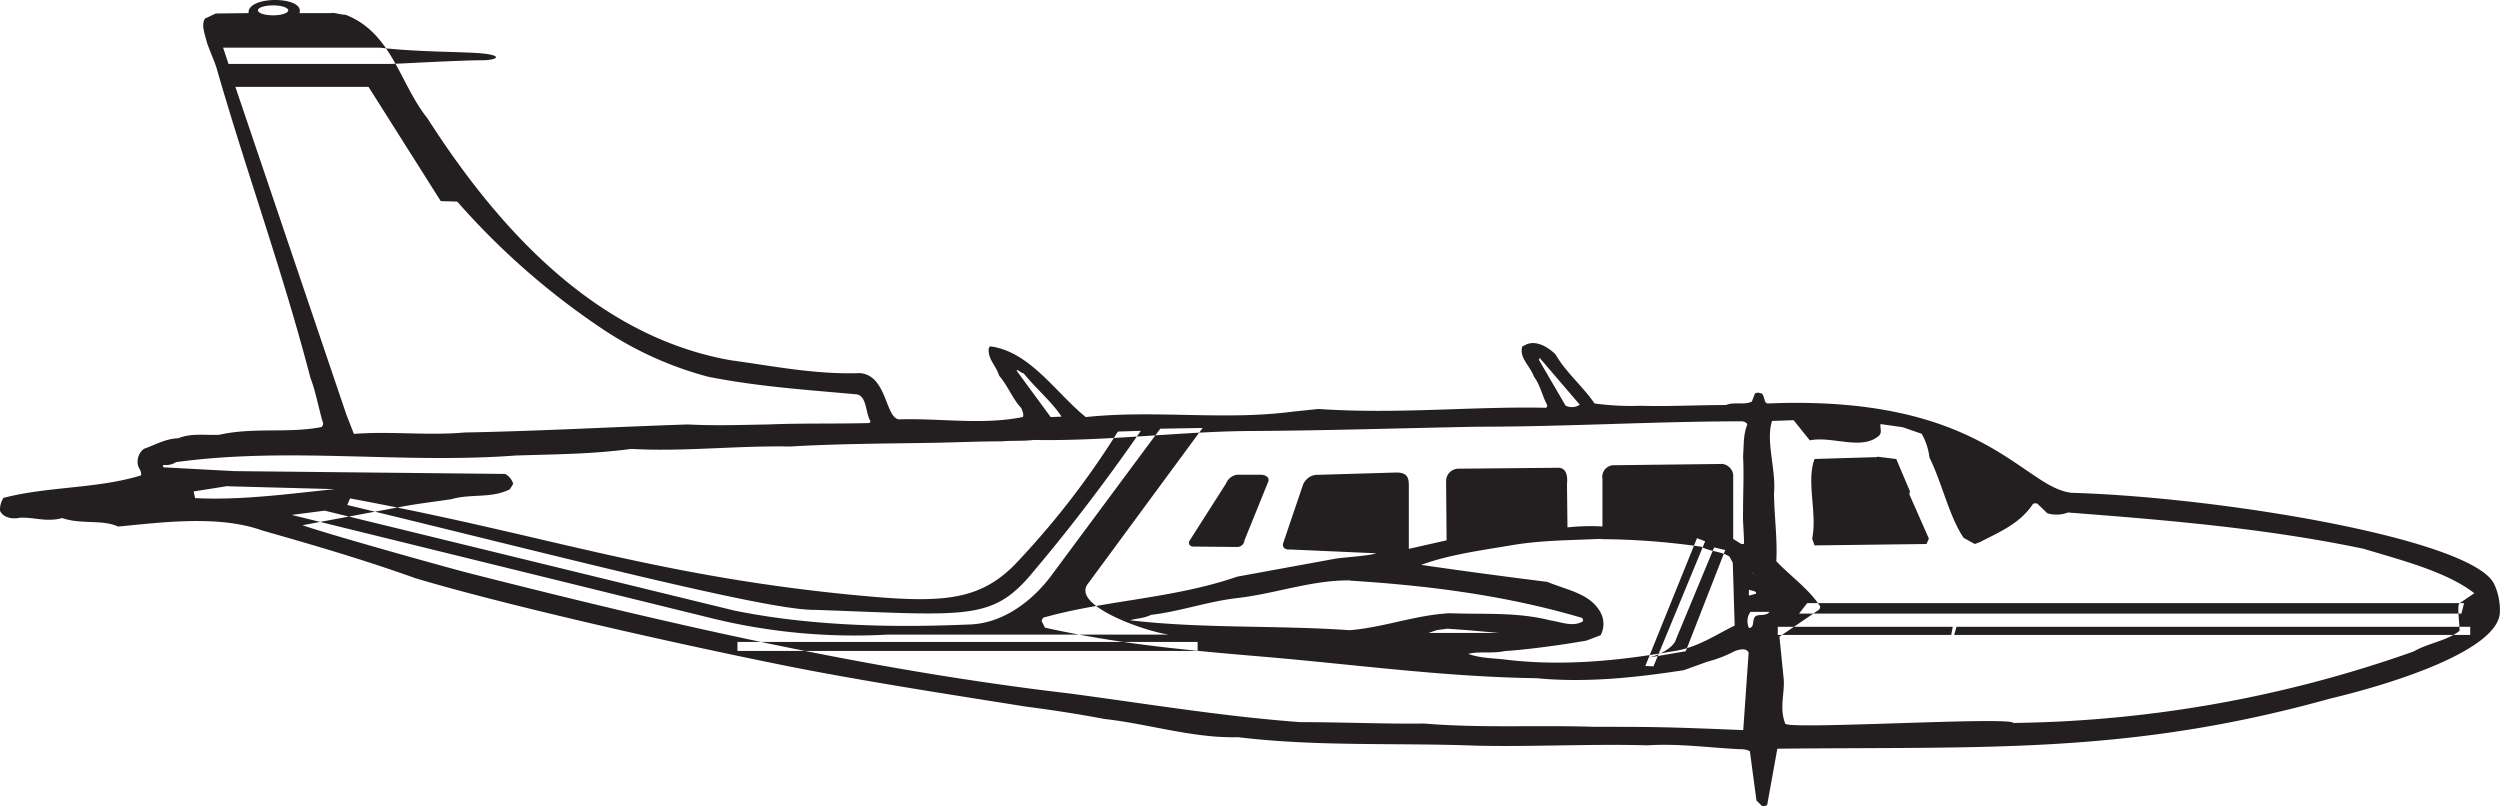 <svg xmlns="http://www.w3.org/2000/svg" viewBox="0 0 463.42 149.45"><defs><style>.cls-1{fill:#231f20;fill-rule:evenodd;}</style></defs><title>PA-60</title><g id="Layer_2" data-name="Layer 2"><g id="Layer_1-2" data-name="Layer 1"><path class="cls-1" d="M61.34,2.43H55.51c1.08-3.17-9.72-3.31-9.43,0L40,2.5l-2,.94c-.79,1.22.07,3.17.36,4.46.79,2.23,1.58,3.82,1.94,5.26C45.86,32.38,52.49,50.6,57.53,70c1.08,2.81,1.51,5.69,2.38,8.5a1.07,1.07,0,0,1-.29.65c-6,1.22-12.6,0-18.94,1.44-2.66.14-5.18-.36-7.63.65-2.45.07-4.39,1.3-6.34,1.94a3,3,0,0,0-1.15,3c.22.86.72,1.08.58,1.94C18,90.63,8.93,90.13.65,92.29A4,4,0,0,0,0,94.66c.5,1.22,2.16,1.66,3.74,1.3,2.74-.07,5,.86,7.78.07,3.46,1.22,7.49.22,10.37,1.58,8.28-.79,18.65-2.16,26.71.72,10.51,3,18.5,5.33,28.44,8.86,15.84,4.75,45.72,11.59,67.54,16,14.69,3,34.42,6,45.5,7.78,5,.65,9.72,1.37,14.62,2.3,8.35.94,16.49,3.6,24.77,3.38,15,1.8,29.38,1,44.35,1.58,10.87.22,20.81-.36,31.54-.07,5.9-.36,11.3.43,17.14.72a4,4,0,0,1,1.87.36l1.22,9.14,1,1a.91.91,0,0,0,1-.22l1.87-10.37c38.23-.43,65,1.15,102.46-9.29,12.6-3,30.67-9,31.46-15.7a11.37,11.37,0,0,0-1.08-5.62C458,99.85,411.48,92.14,384,91.35c-9.07-1-16.27-18.22-56.3-16.56-.79-.07-.5-1.3-1.15-1.87a1.69,1.69,0,0,1-.58-.14,2.1,2.1,0,0,0-.65.14l-.58,1.51c-1.37.72-3.24,0-4.82.65-5.33,0-10.58.29-15.77.14a50.5,50.5,0,0,1-8.57-.43c-2.23-3.24-5.26-5.69-7.27-9.14-1.51-1.44-3.6-2.59-5.4-1.8a4.81,4.81,0,0,1-.72.36c-.65,2.09,1.44,3.6,2.16,5.62,1.15,1.51,1.58,3.67,2.45,5.26a.54.54,0,0,1-.22.5c-13.75-.29-27.36,1.22-42.19.22l-4.82.5c-12.53,1.66-25.49-.36-38.3,1-5.47-4.39-10.3-12.1-17.64-13.1-.29,0-.22.22-.36.43-.14,2,1.3,3,1.94,5,1.66,1.94,2.45,4.25,4.1,6,.29.72.5,1.22.29,1.66-7.42,1.51-15.12.22-22.68.43-2.88.29-2.3-8.21-7.56-8.57-8.14.29-16-1.3-23.9-2.38-25.78-4.54-43.92-25.63-56.23-44.86C74.09,15.53,72.65,6,64,2.72c-1.08,0-1.87-.43-2.66-.29ZM458.71,110c-5.11-4-13.46-6.12-20.59-8.28C419.83,97.9,401.4,96.39,383.33,95a5.85,5.85,0,0,1-3.82.14l-1.8-1.73c-.07-.14-.65-.14-.86,0-2.38,3.6-6,5.11-9.94,7.13-.14,0-.5.22-.86.29L364,99.7c-2.66-3.89-4-10.15-6.34-14.9a11.7,11.7,0,0,0-1.44-4.39l-3.53-1.22-4.1-.58c-.14.79.36,1.51-.29,2.16-3.24,2.81-8.64,0-12.82.86l-3-3.74-4,.14c-1.22,3.74.79,9.07.36,13.46.07,4.32.65,8.42.43,12.53,2.38,2.59,6.12,5.18,8.14,8.42a1.07,1.07,0,0,1-.22.58l-7.34,5,.79,7.85c.22,2.66-.86,5.33.29,8.28.72,1.15,42-1.37,42.26-.14a230.15,230.15,0,0,0,74.23-13.25c2.74-1.58,6.26-2,8.5-3.82,0-1.66-.5-4.75,0-5.11l2.74-1.87ZM68.31,16.1H43.63L64.2,76.84l1.4,3.59c6.83-.53,13.83.35,20.48-.26,14-.26,26.78-1,41.4-1.49,5.16.26,9.63.09,14.88,0,6.56-.26,12.52-.09,18.73-.26a.39.39,0,0,0,.26-.35c-1-1.66-.61-5-2.89-5-8.67-.79-18-1.4-27.22-3.24a65.39,65.39,0,0,1-19.78-9,136.94,136.94,0,0,1-26.7-23.46l-3.06-.09L68.31,16.1Zm217,50.34v.35l4.9,8.4a2.61,2.61,0,0,0,2.63-.17l-7.35-8.58Zm-96.84,2.3,6.3,8.58,2-.09c-1.75-2.71-4.46-4.9-7-8-.53-.09-1.23-.88-1.31-.53ZM323.14,78.1c-16.28,0-32.65,1-49.19,1-13.83.26-27.49.7-41.23.79-13.3,0-27.31,1.93-41.05,1.66-2.19.26-4.2.09-5.86.26-3.85,0-8.14.17-12.08.26-9.63.17-18.21.17-27.31.7-10-.18-20,1-29.41.44-7.27,1-14.62,1-21.45,1.23-21,1.58-42-1.66-62.94,1.23a3.28,3.28,0,0,1-2.1.52c-.35,0-.44.18-.17.44l13.13.7,50.16.52a3,3,0,0,1,1.49,1.84l-.61,1c-3.41,1.75-7.18.79-10.85,1.84-3.41.52-6.57.87-9.72,1.49L56.07,97.36c4.46,1.58,26.26,7.7,31.07,8.93,36.5,9.28,73.53,17.86,110.9,22.23,14.53,1.93,28.62,4.29,43,5.34,7.7,0,15.41.35,22.93.26,10.68.88,21,.26,31.51.61,10.59,0,13,0,27.66.61l1-14.36c-.44-1-1.93-.53-2.63-.26a22.73,22.73,0,0,1-5,1.93l-4.38,1.58c-9.1,1.4-18.12,2.36-27.31,1.49-17.07-.26-32.91-2.45-50.07-3.94-14.71-1.23-27.14-2.36-41.05-5.43l-.61-1.23c0-.26.18-.35.26-.61,11.29-3.24,24.07-3.5,36-7.62l18.21-3.33c1.58-.26,6.39-.53,7.53-1l-15.84-.7c-1.14.09-1.58-.44-1.4-1.14l3.68-10.85a3,3,0,0,1,2.28-1.84l15.06-.44c2.45,0,2.28,1.49,2.28,3.15v11l7-1.58-.09-11a2.3,2.3,0,0,1,2.28-2.28l18.38-.17c1.93-.09,1.84,2.1,1.75,3l.09,8.05a40.27,40.27,0,0,1,6.48-.17V88.78a2.16,2.16,0,0,1,1.93-2.54L319.28,86a2.32,2.32,0,0,1,2,2V99.9l1.4.88c.09,0,.44.18.61,0,0-1.93-.26-4-.18-6,0-3.68.18-6.83,0-10.24.18-2.19,0-3.85.79-5.87,0-.17-.44-.52-.79-.52Zm-280.94,12-6.3,1,.26,1.23c8.58.44,17.33-.79,25.91-1.66l-19.87-.53Zm254.52,9.79c-5.6.26-11,.26-16.28,1.14-5.86,1-11.73,1.75-17,3.68,7.79,1.14,15.67,2.19,23.37,3.15,3.85,1.58,8,2.19,9.89,5.69a4.44,4.44,0,0,1,0,4.2l-2.63,1c-3.94.7-10.68,1.66-15.06,1.93-2.45.53-4.9,0-6.83.53,2.1.79,4.55.79,6.83,1.05,10,1.23,20.4.35,30.81-1.49,4.73-.61,8-3,11.73-4.81l-.35-11.64-.61-1.14c-1.49-1-3.5-.88-5.25-1.84a135.73,135.73,0,0,0-18.64-1.4Zm27.94,6.26a.76.76,0,0,1,.53.35c-.09-.17-.35-.26-.53-.35Zm-74.38,1.44c-7-.09-13.48,2.36-20.66,3.24-5.6.61-10.94,2.54-16.28,3.15-1.4.7-2.63.61-3.85,1,13.48,1.58,26.87.88,40.7,1.84,6.39-.53,12.08-2.8,18.56-3.15,6.39.26,12.25-.26,18.56,1.31,2.19.35,4.29,1.31,6.13.17a.74.74,0,0,0-.18-.61c-14.18-4.2-28.54-6-43-6.91Zm74.09,1.73-.18.09v1l1.31-.35c.17-.53-.79-.53-1.14-.7Zm3.6,4.1h-3.5a3,3,0,0,0-.26,3c1-.09.61-1.23,1-1.93.44-.87,2-.09,2.8-1.05Zm-56.09,3.38-3.59-.26-1.93.26-1.58.53h13.13l-6-.53ZM41.37,8.83h29c6.81.83,15.73.75,18.86,1.06,4.16.38,3,1.28.05,1.28-3.89,0-15.89.68-16.92.68h-30l-1-3ZM50.62,1c1.55,0,2.81.41,2.81.92s-1.26.92-2.81.92-2.81-.41-2.81-.92S49.07,1,50.62,1ZM348,84.73l-11.64.35c-1.58,4.2.53,10-.44,14.79l.44,1.23,20.75-.26.44-1-3.59-8.14a1.48,1.48,0,0,1,.09-.61l-2.54-6-3.5-.44ZM456.77,111.8H335l-1.51,1.94H456.26l.5-1.94Zm-127.22,4.39h33.12l-.43,1.51H329.54v-1.51Zm128.35,0v1.51l-96.21,0,.29-1.51ZM319.82,101.93l-7.34,18.79L305,122c2.16-.29,5.26-1.87,5.69-3.53l7.06-17,2.09.5Zm-3.74-1.59-9.58,23.18-1.51-.07,9.58-23.69,1.51.58ZM233.78,88c1.15.07,1.66.72,1.22,1.51l-4.32,10.66a1.33,1.33,0,0,1-1.37,1.22l-7.78-.07c-.79.07-1.3-.29-1.08-1l6.84-10.73A2.61,2.61,0,0,1,229.25,88ZM222,119h-85.3v1.66H222V119ZM54.07,95.45l77,18.94a111,111,0,0,0,33.55,3.24h52c-4.25-.58-18-5.33-15-9.36l21.31-28.94-7.85.14-20.3,27.36c-2.38,3.17-7.7,8.64-15,8.93-6.19.22-25.49,1.15-43.7-2.59L60.19,94.66l-6.12.79ZM207.22,80a153.13,153.13,0,0,1-19.15,24.7c-7.2,7.27-14.76,7.13-32.47,5.33-35.71-3.74-55.94-11.23-90.72-17.64l-.5,1.22c35.57,8.57,77.9,19.66,86.76,19.44,28.66,1,32.9,2.23,40.75-7.49,8.42-9.94,16.13-20.66,19.58-25.7l-4.25.14ZM69.84,8l3.31,5.62L69.84,8Z"/></g></g></svg>